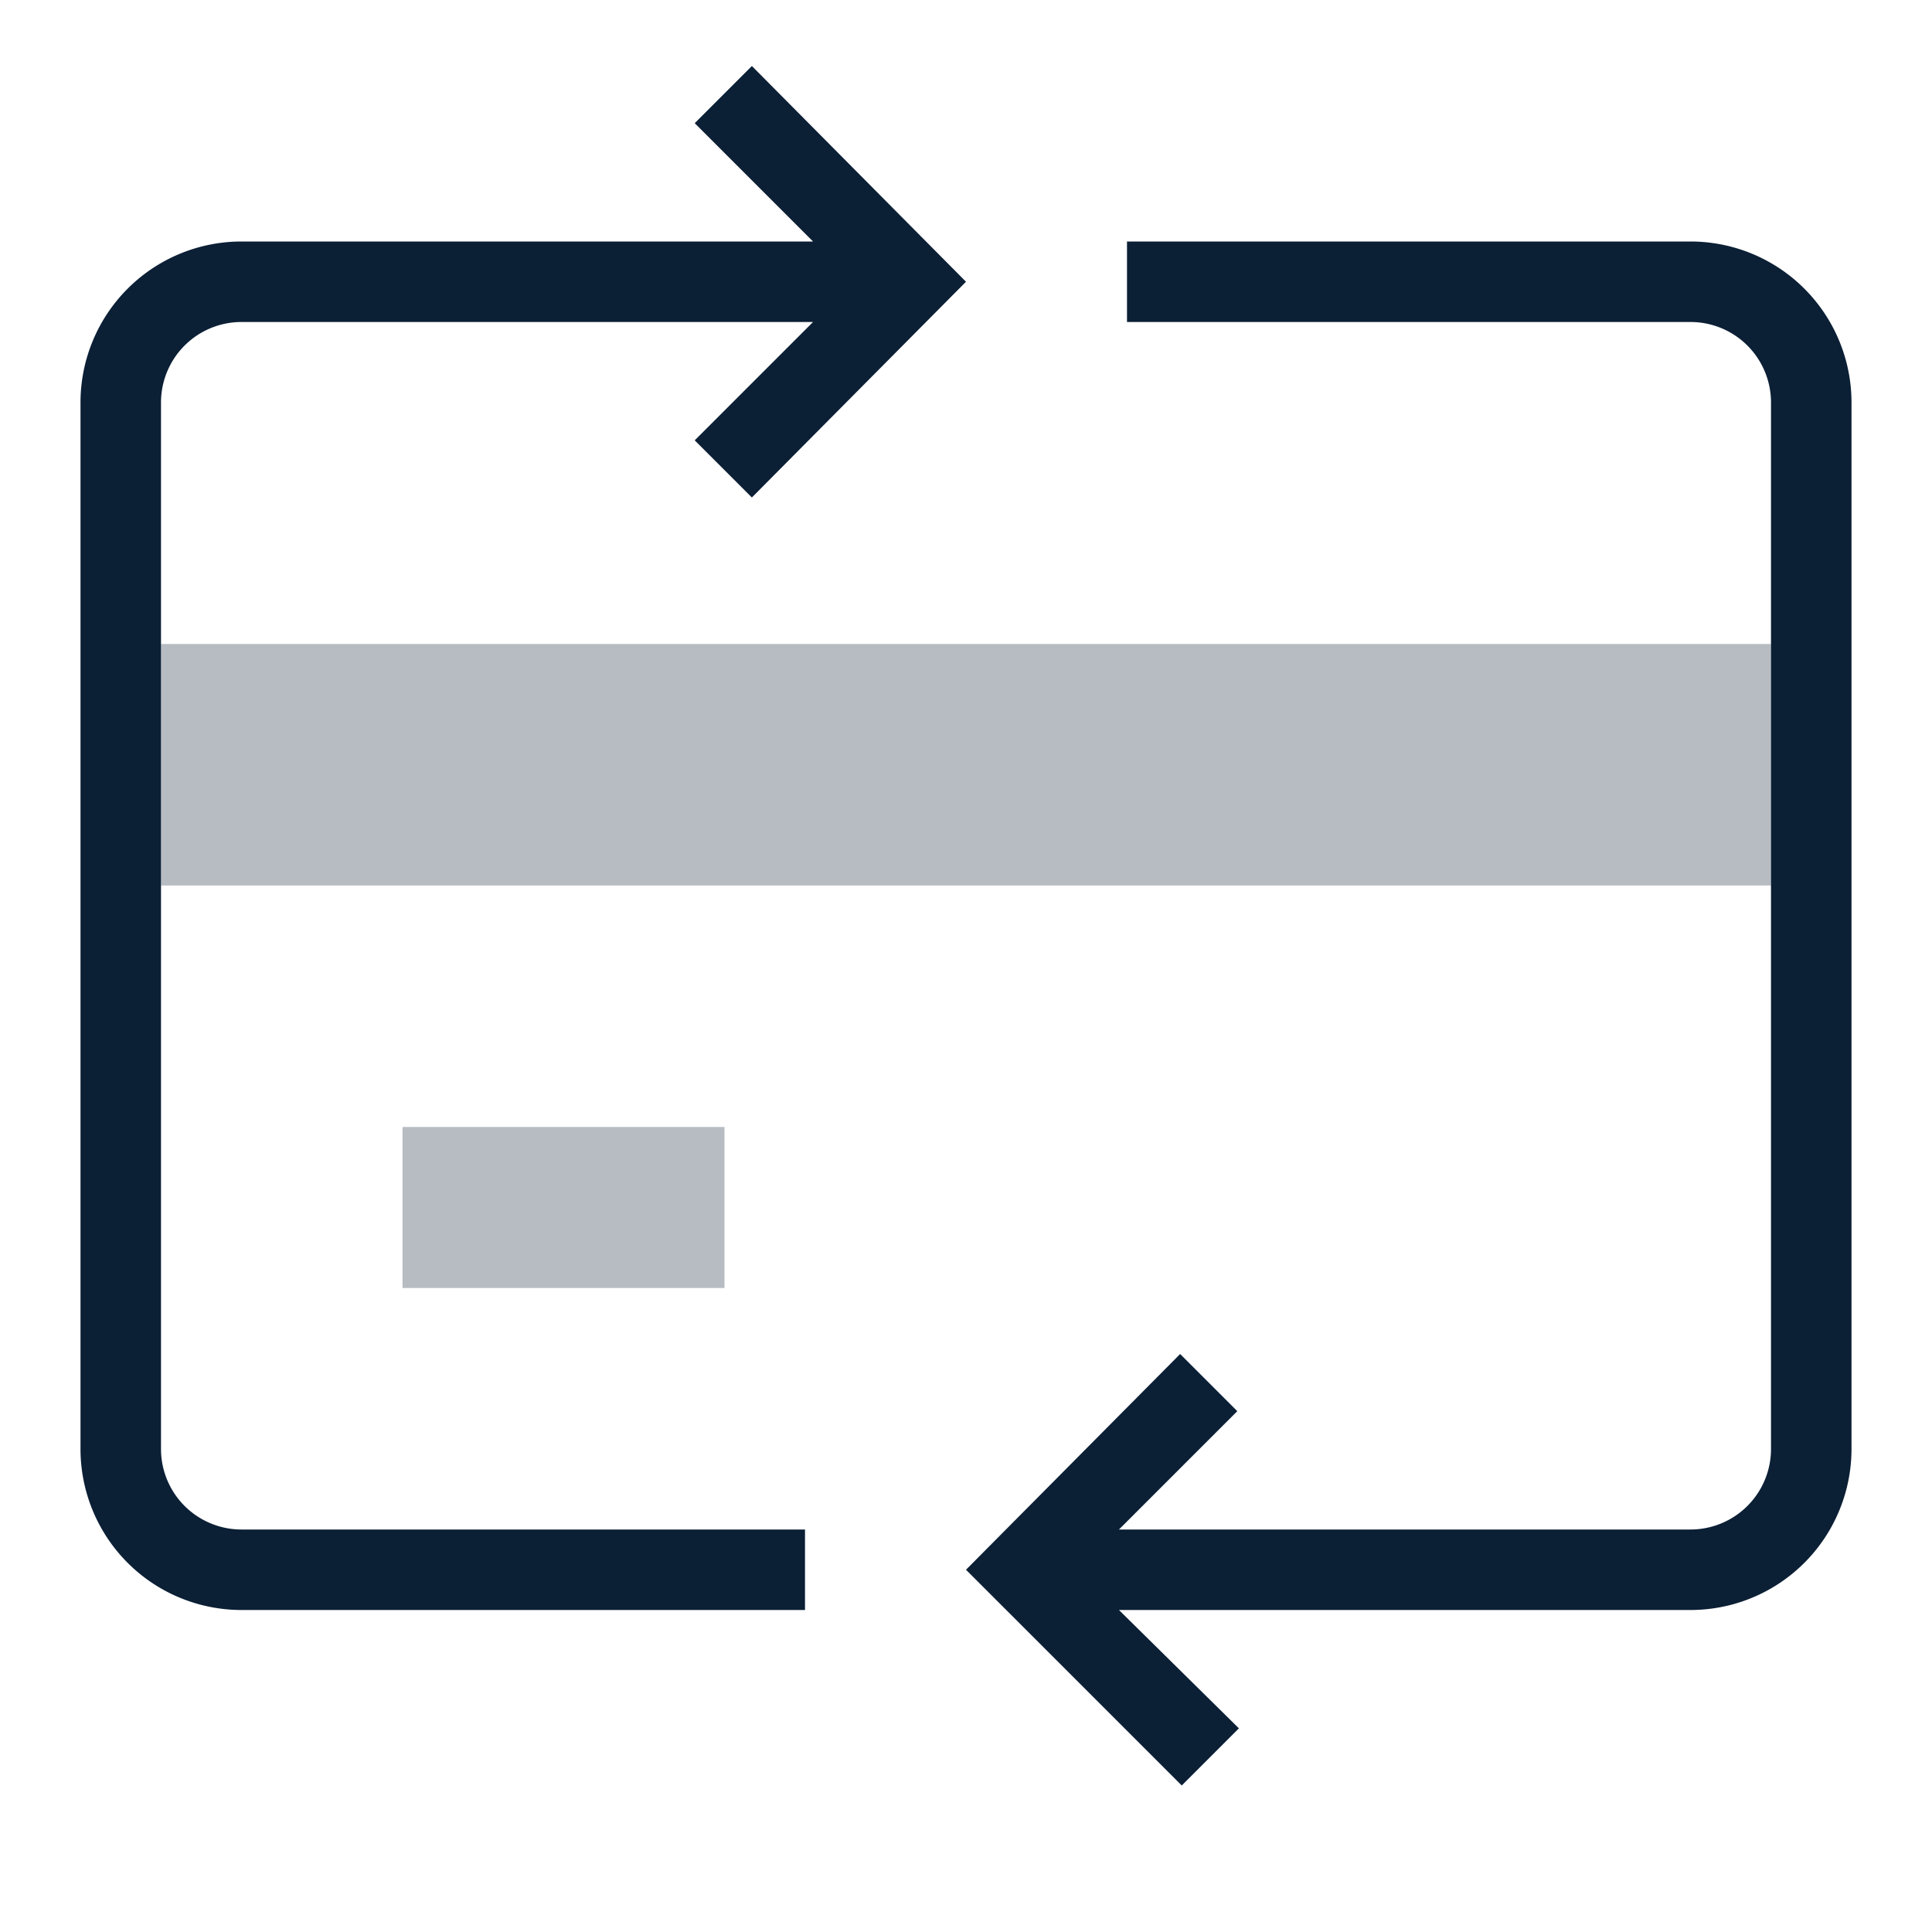 <svg xmlns="http://www.w3.org/2000/svg" width="24" height="24" viewBox="0 0 24 24">
  <title>icon_card-to-card_m_black copy</title>
  <g>
    <rect width="24" height="24" fill="none"/>
    <path d="M21,3H14V4h7a1,1,0,0,1,1,1V18a1,1,0,0,1-1,1H13.9l1.47-1.47-.71-.71L12,19.5l2.68,2.68.71-.71L13.9,20H21a2,2,0,0,0,2-2V5A2,2,0,0,0,21,3Z" fill="#0b1f35"/>
    <rect x="2" y="8" width="20" height="3" fill="#0b1f35" opacity="0.3"/>
    <rect x="5" y="14" width="4" height="2" fill="#0b1f35" opacity="0.3"/>
    <path d="M2,18V5A1,1,0,0,1,3,4h7.1L8.63,5.47l.71.71L12,3.5,9.34.82l-.71.71L10.1,3H3A2,2,0,0,0,1,5V18a2,2,0,0,0,2,2h7V19H3A1,1,0,0,1,2,18Z" fill="#0b1f35"/>
  </g>
</svg>
